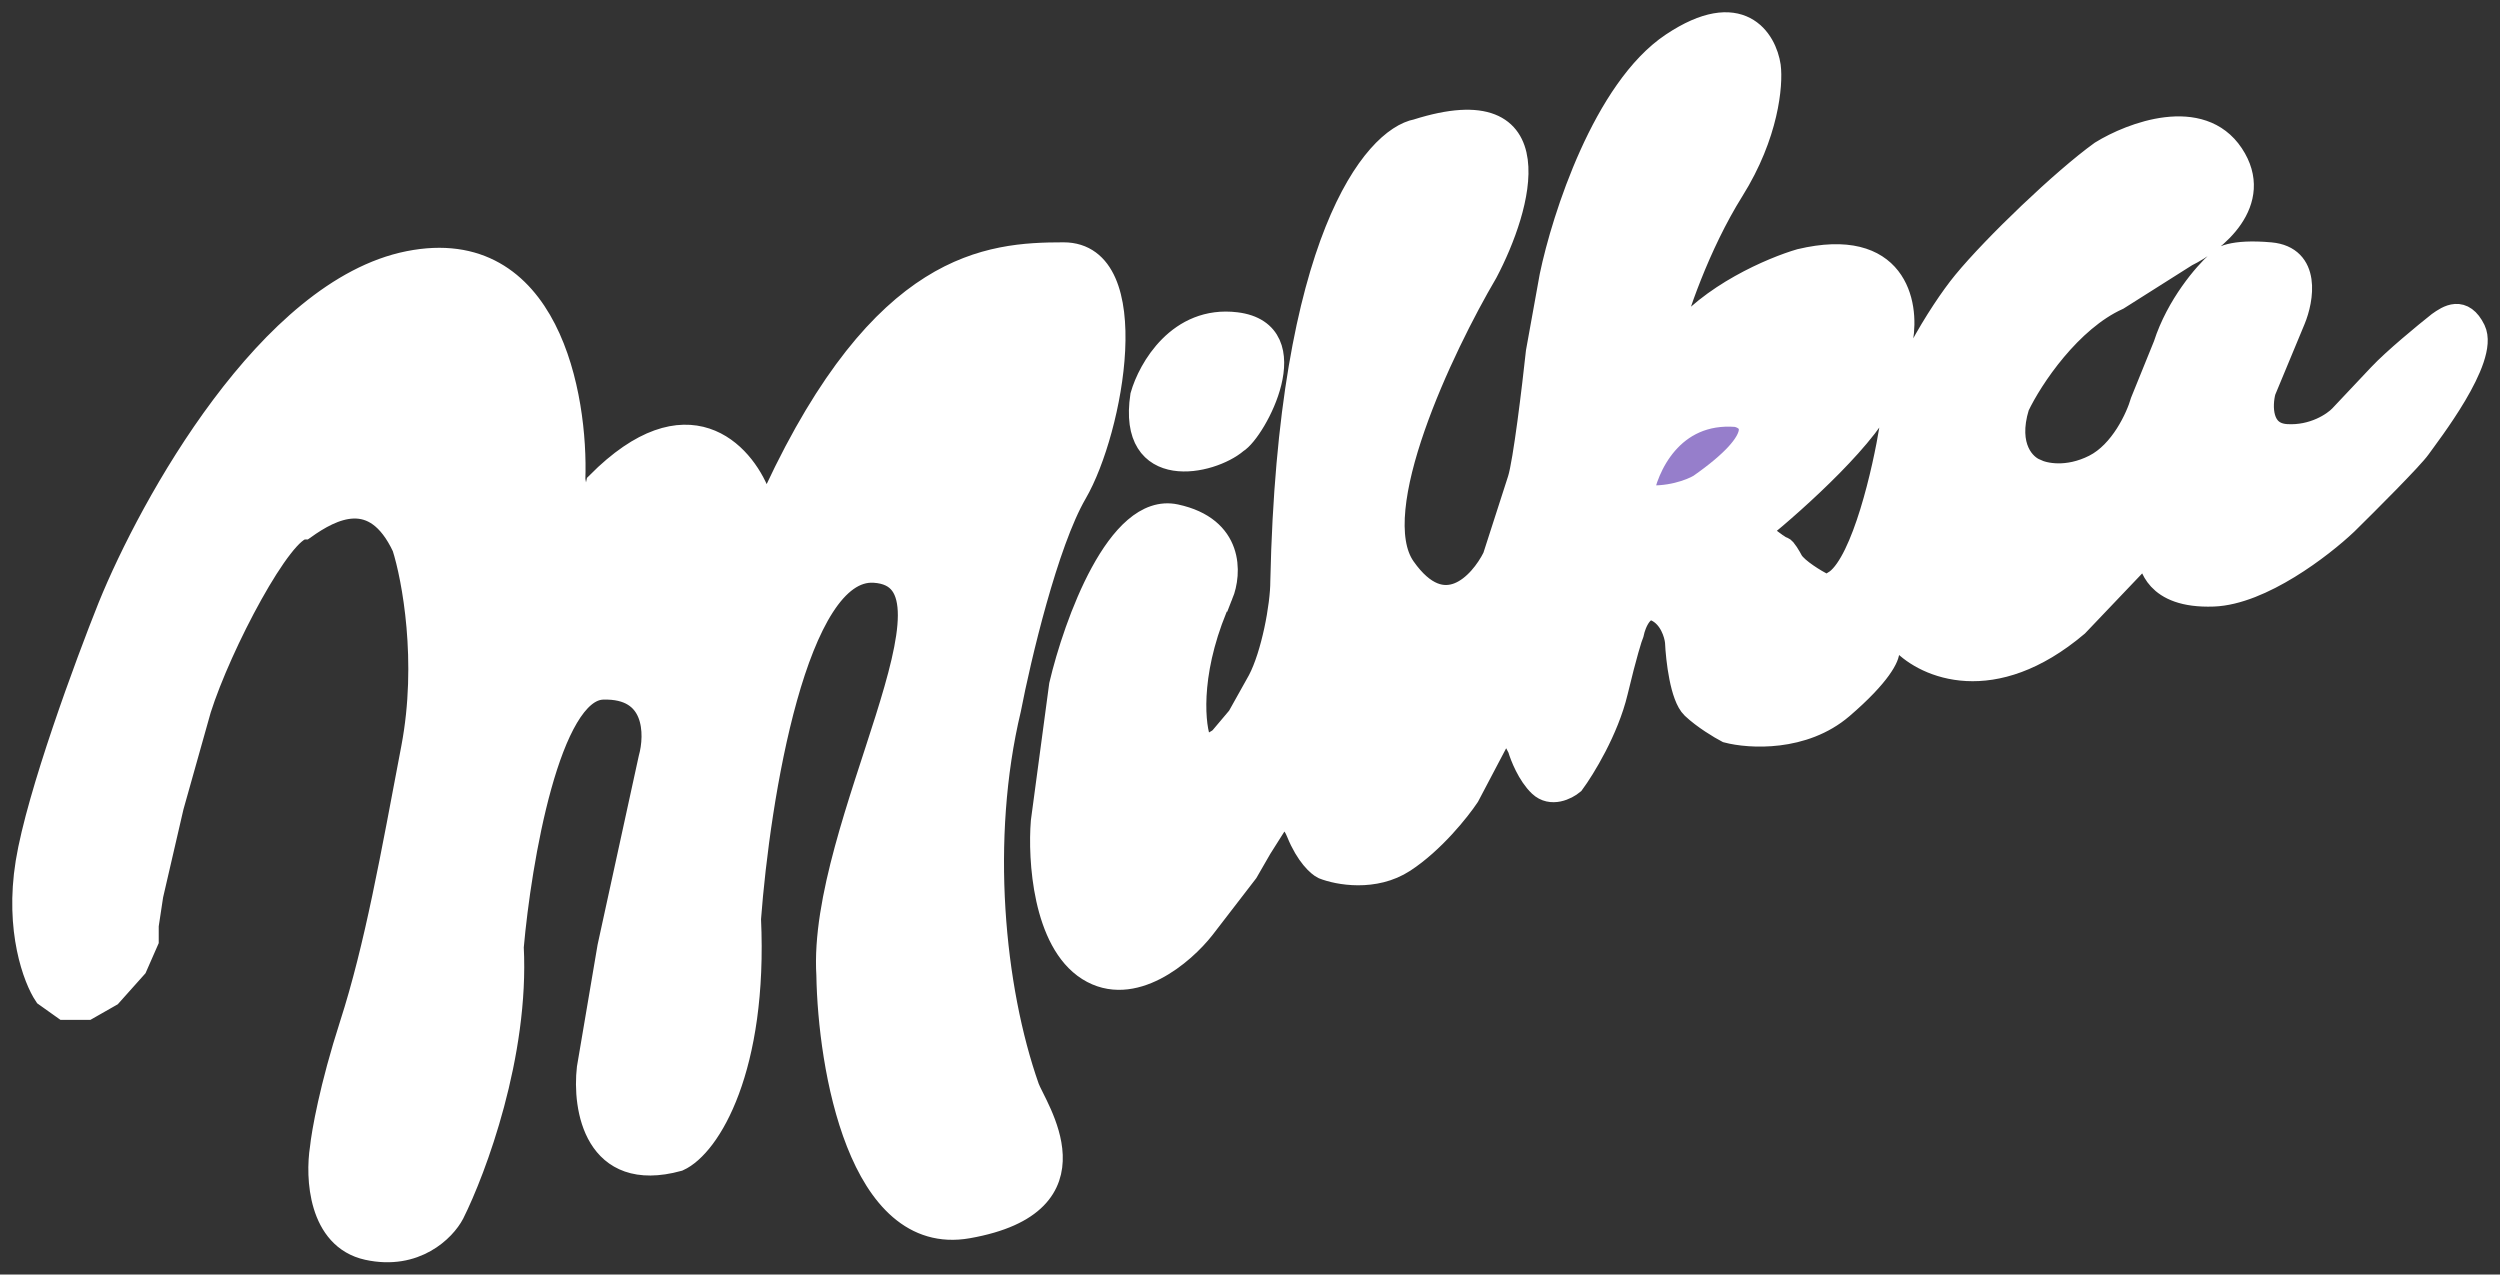 <svg width="102" height="52" fill="none" xmlns="http://www.w3.org/2000/svg"><rect width="100%" height="100%" fill="#333333" stroke="none"/><path d="M5.511 39.434L4.487 40.58l-.93.53h-.931l-.745-.53c-.434-.647-1.191-2.63-.745-5.385.447-2.755 2.42-8.093 3.351-10.418C6.194 20.57 11.021 11.87 16.68 10.74c5.66-1.13 6.826 5.415 6.702 8.829l.093.53.186.264.28.089.186-.089.186-.176.093-.442c3.649-3.672 5.864-1.236 6.516.442l.279.176h.186l.28-.264c4.374-9.359 8.655-9.712 11.727-9.712 3.258 0 1.955 7.151.465 9.712-1.19 2.048-2.295 6.739-2.699 8.828-1.266 5.298-.682 11.39.745 15.45.28.795 3.072 4.68-2.42 5.65-4.393.778-5.616-6.503-5.678-10.24-.372-6.092 6.143-16.245 1.862-16.51-3.238-.2-4.747 9.27-5.12 14.214.28 6.092-1.644 9.24-2.885 9.8-3.351.918-3.816-2.09-3.63-3.708l.838-4.944 1.675-7.681c.28-1 .28-2.984-1.955-2.913-2.234.07-3.413 7.092-3.723 10.594.224 4.379-1.52 9.064-2.42 10.86-.341.647-1.508 1.836-3.444 1.412-1.936-.424-2.048-2.884-1.862-4.061.063-.618.391-2.49 1.21-5.033 1.024-3.178 1.676-6.886 2.514-11.3.67-3.532.03-6.946-.373-8.211-1.191-2.543-2.978-1.59-4.095-.795-.93 0-3.444 4.768-4.282 7.416L7 32.9l-.837 3.62-.187 1.236v.618l-.465 1.06zM50.43 13.238c-2.308-.282-3.506 1.825-3.816 2.914-.521 3.46 2.792 2.736 3.816 1.854.745-.442 2.886-4.415 0-4.768z" fill="#fff" stroke="#fff"/><path d="M49.816 24.248c-1.34 2.896-1.178 5.15-.93 5.915.1.495.662.206.93 0l.745-.883.838-1.5c.558-1.06.93-3.061.93-4.062.298-13.914 3.786-18.04 5.492-18.363 5.585-1.766 4.189 3.09 2.793 5.738-1.8 3.061-4.99 9.765-3.351 12.096 1.638 2.33 3.165.677 3.723-.442.248-.765.8-2.472 1.024-3.178.223-.706.59-3.767.745-5.209l.558-3.09c.496-2.384 2.178-7.61 4.933-9.447 2.755-1.836 3.754-.176 3.91.883.093.736-.075 2.772-1.49 5.032-1.415 2.26-2.327 5.003-2.606 6.092l.186.265.186-.265c1.34-1.765 3.91-2.854 5.026-3.178 3.873-.918 4.344 1.736 4.096 3.178 0 .089-.13.654-.652 2.207-.52 1.554-3.63 4.356-5.119 5.563l.28.353c.186.147.576.441.65.441.075 0 .28.353.373.53.224.353.962.794 1.303.971h.28l.279-.177c1.117-.847 1.954-4.532 2.234-6.268.186-1.766 1.985-4.709 2.978-5.915 1.235-1.501 4.034-4.18 5.585-5.297 1.241-.766 4.04-1.82 5.305.088 1.266 1.907-.713 3.502-1.861 4.061l-2.792 1.766c-1.955.883-3.538 3.237-4.096 4.414-.521 1.695.28 2.472.745 2.649.34.176 1.303.388 2.42-.177s1.768-2.001 1.954-2.648l.931-2.296c.521-1.624 1.645-2.913 2.14-3.355.063-.176.578-.494 2.142-.353 1.563.141 1.272 1.825.93 2.649l-1.21 2.913c-.155.589-.186 1.784.931 1.854 1.117.07 1.955-.5 2.234-.794.28-.295.987-1.042 1.582-1.678.596-.636 1.862-1.677 2.42-2.119.373-.265.95-.653 1.397.265.558 1.148-1.862 4.238-2.234 4.768-.298.423-2.11 2.236-2.979 3.09-.992.941-3.462 2.842-5.398 2.913-2.42.088-2.513-1.324-2.606-1.5-.075-.142-.28-.06-.373 0l-2.606 2.736c-3.425 2.896-6.143 1.678-7.074.706h-.372l-.28.354c.031.206-.297.953-1.861 2.295s-3.754 1.207-4.654.971c-.28-.147-.95-.547-1.396-.97-.447-.425-.62-1.943-.652-2.65-.03-.323-.242-1.041-.837-1.324-.596-.282-.931.53-1.024.971-.062.147-.28.83-.652 2.384-.372 1.554-1.334 3.12-1.768 3.708-.249.206-.857.512-1.303.088-.447-.423-.745-1.177-.838-1.5l-.186-.354-.186-.265c-.15-.282-.31-.176-.373-.088l-1.395 2.65c-.372.559-1.415 1.871-2.606 2.648-1.192.777-2.668.5-3.258.265-.186-.088-.652-.494-1.024-1.412-.372-.919-.837-.56-1.024-.265l-.558.883-.559.97-1.768 2.296c-.807 1.03-2.867 2.808-4.654 1.678s-1.986-4.473-1.862-6.004l.745-5.562c.59-2.501 2.346-7.38 4.654-6.886 2.308.494 2.203 2.325 1.861 3.178z" fill="#fff" stroke="#fff"/><path d="M70.852 16.92c-2.68-.212-3.723 2.149-3.909 3.355 1.117.142 2.079-.235 2.42-.441 2.83-1.978 2.172-2.767 1.49-2.914z" fill="#967ECB" stroke="#fff"/></svg>